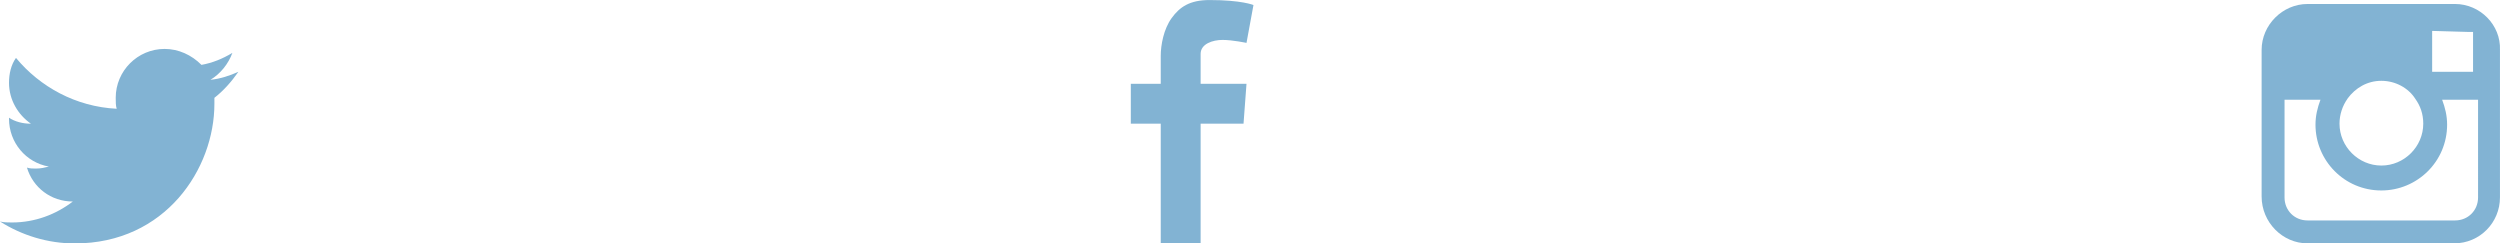 <?xml version="1.0" encoding="UTF-8" standalone="no"?>
<svg
   xmlns:dc="http://purl.org/dc/elements/1.1/"
   xmlns:cc="http://creativecommons.org/ns#"
   xmlns:rdf="http://www.w3.org/1999/02/22-rdf-syntax-ns#"
   xmlns:svg="http://www.w3.org/2000/svg"
   xmlns="http://www.w3.org/2000/svg"
   id="svg8"
   version="1.1"
   viewBox="0 0 66.324 6.456"
   height="6.456mm"
   width="66.324mm">
  <defs
     id="defs2" />
  <g
     transform="translate(-50,-190.544)"
     id="layer1">
    <g
       id="g40">
      <path
         style="fill:#82b3d3;stroke-width:0.265"
         d="m 80,192.767 h 0.794 v -0.741 c 0,-0.291 0.079,-0.714 0.291,-1.005 0.212,-0.291 0.476,-0.476 1.005,-0.476 0.847,0 1.164,0.132 1.164,0.132 l -0.185,1.005 c 0,0 -0.37,-0.079 -0.635,-0.079 -0.265,0 -0.582,0.106 -0.582,0.37 v 0.794 h 1.217 l -0.079,1.058 h -1.138 V 197 h -1.058 v -3.175 H 80 Z"
         id="path10" />
      <path
         style="fill:#82b3d3;stroke-width:0.265"
         d="m 56.324,192.449 c -0.238,0.106 -0.476,0.185 -0.741,0.212 0.265,-0.159 0.476,-0.423 0.582,-0.714 -0.265,0.159 -0.529,0.265 -0.82,0.318 -0.265,-0.265 -0.609,-0.423 -0.979,-0.423 -0.714,0 -1.296,0.582 -1.296,1.296 0,0.106 0,0.212 0.026,0.291 -1.085,-0.053 -2.037,-0.582 -2.672,-1.349 -0.132,0.185 -0.185,0.423 -0.185,0.661 0,0.45 0.238,0.847 0.582,1.085 -0.212,0 -0.423,-0.053 -0.582,-0.159 v 0.026 c 0,0.635 0.45,1.164 1.058,1.27 -0.106,0.026 -0.212,0.053 -0.344,0.053 -0.079,0 -0.159,0 -0.238,-0.026 0.159,0.529 0.635,0.9 1.217,0.9 -0.45,0.344 -1.005,0.556 -1.614,0.556 -0.106,0 -0.212,0 -0.318,-0.026 0.582,0.37 1.27,0.582 1.984,0.582 2.408,0 3.704,-1.984 3.704,-3.704 v -0.159 c 0.238,-0.185 0.45,-0.423 0.635,-0.688"
         id="path12" />
      <path
         style="fill:#82b3d3;stroke-width:0.265"
         d="m 115.133,190.65 h -3.916 c -0.661,0 -1.217,0.556 -1.217,1.217 v 3.889 c 0,0.688 0.556,1.244 1.217,1.244 h 3.889 c 0.688,0 1.217,-0.556 1.217,-1.217 v -3.916 c 0.026,-0.661 -0.529,-1.217 -1.191,-1.217 z m 0.344,0.741 h 0.132 v 1.058 h -1.085 v -1.085 z m -3.201,1.773 c 0.212,-0.291 0.529,-0.476 0.9,-0.476 0.37,0 0.714,0.185 0.9,0.476 0.132,0.185 0.212,0.397 0.212,0.661 0,0.609 -0.503,1.111 -1.111,1.111 -0.609,0 -1.111,-0.503 -1.111,-1.111 0,-0.238 0.079,-0.476 0.212,-0.661 z m 3.466,2.619 c 0,0.344 -0.265,0.609 -0.609,0.609 h -3.916 c -0.344,0 -0.609,-0.265 -0.609,-0.609 V 193.19 h 0.953 c -0.079,0.212 -0.132,0.423 -0.132,0.661 0,0.953 0.767,1.746 1.746,1.746 0.953,0 1.746,-0.767 1.746,-1.746 0,-0.238 -0.053,-0.45 -0.132,-0.661 h 0.953 z"
         id="path16" />
    </g>
  </g>
</svg>
